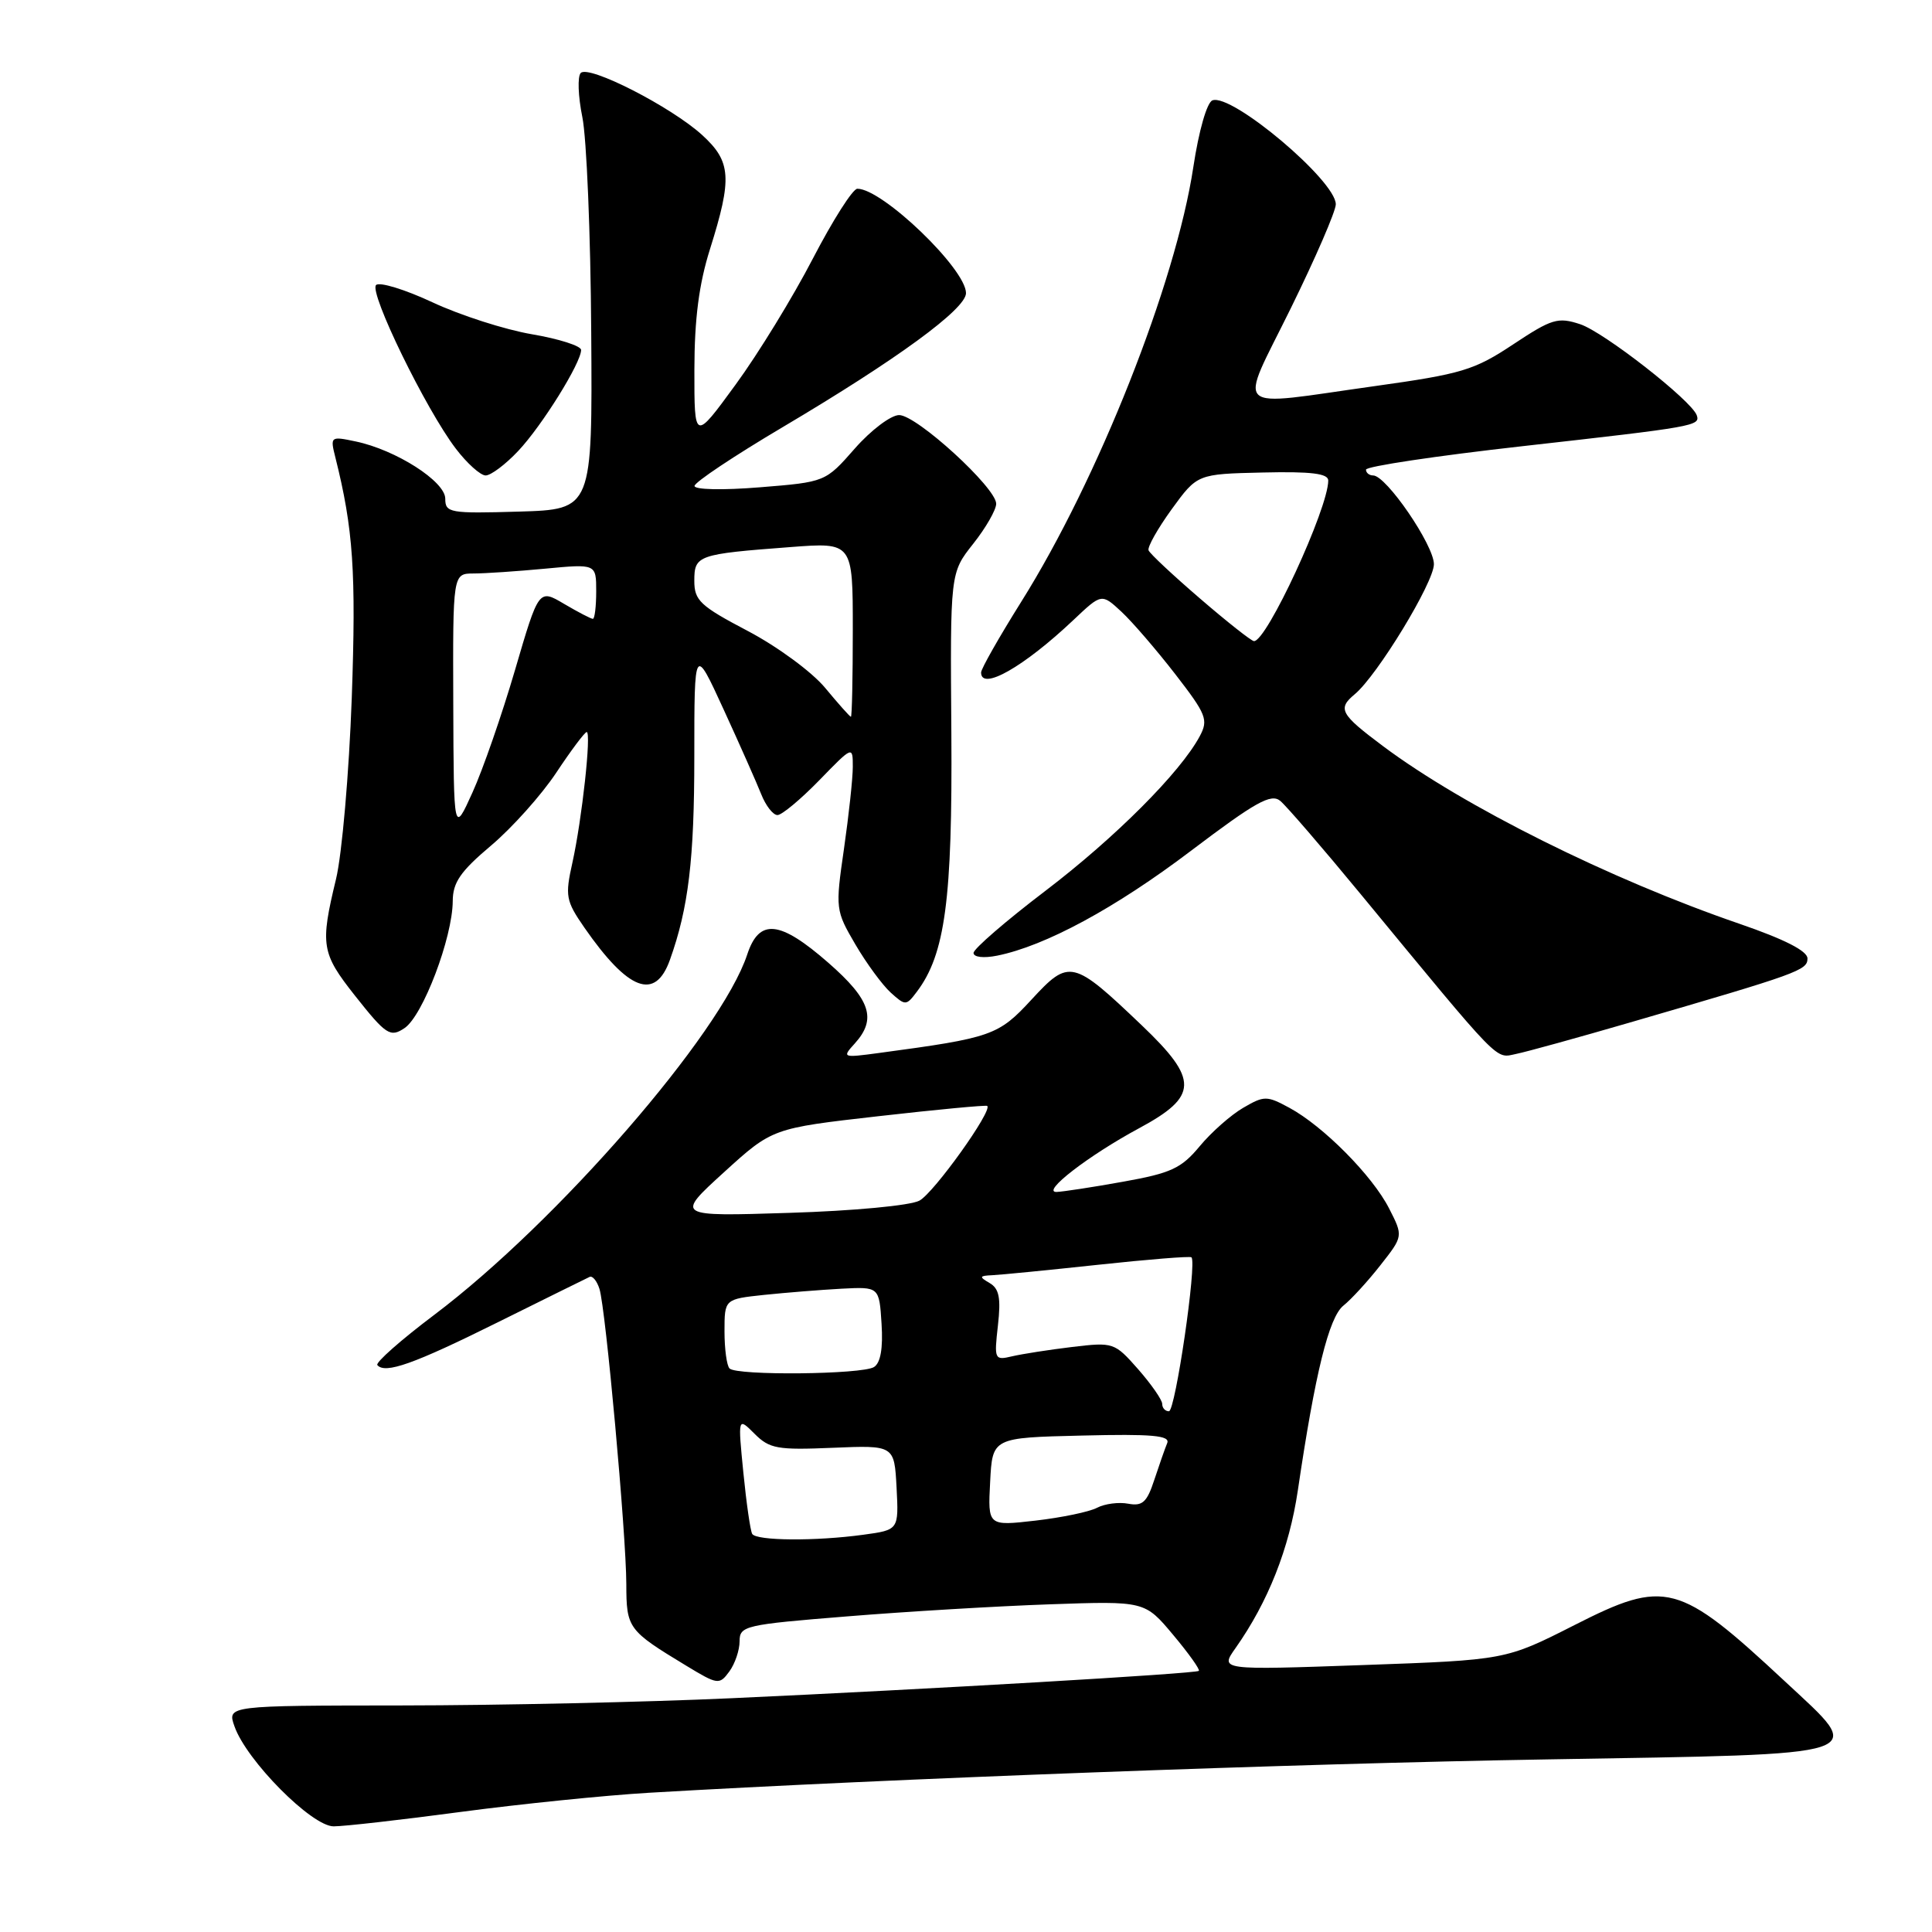 <?xml version="1.0" encoding="UTF-8" standalone="no"?>
<!DOCTYPE svg PUBLIC "-//W3C//DTD SVG 1.1//EN" "http://www.w3.org/Graphics/SVG/1.1/DTD/svg11.dtd" >
<svg xmlns="http://www.w3.org/2000/svg" xmlns:xlink="http://www.w3.org/1999/xlink" version="1.1" viewBox="0 0 256 256">
 <g >
 <path fill="currentColor"
d=" M 61.12 240.08 C 69.03 239.03 80.22 237.89 86.00 237.55 C 117.57 235.70 172.06 233.67 204.99 233.13 C 248.82 232.39 247.34 232.88 236.50 222.78 C 222.42 209.66 220.69 209.20 208.61 215.34 C 199.50 219.96 199.50 219.96 180.58 220.63 C 161.65 221.30 161.65 221.30 163.70 218.40 C 168.04 212.25 170.83 205.18 171.97 197.49 C 174.27 181.90 176.09 174.54 178.01 173.00 C 179.04 172.18 181.25 169.77 182.91 167.65 C 185.94 163.80 185.94 163.80 184.06 160.12 C 181.85 155.78 175.33 149.21 170.85 146.79 C 167.86 145.17 167.51 145.17 164.73 146.79 C 163.11 147.73 160.51 150.02 158.96 151.89 C 156.53 154.82 155.16 155.45 148.83 156.58 C 144.80 157.31 140.82 157.91 140.00 157.94 C 137.91 157.99 144.25 153.10 150.93 149.50 C 158.80 145.26 158.86 143.08 151.30 135.87 C 142.15 127.14 141.68 127.03 136.70 132.43 C 132.29 137.22 131.45 137.51 116.51 139.52 C 111.62 140.18 111.55 140.15 113.26 138.27 C 116.20 135.02 115.36 132.47 109.77 127.58 C 103.32 121.94 100.60 121.66 99.01 126.48 C 95.55 136.95 73.83 161.95 57.52 174.24 C 53.11 177.56 49.73 180.55 50.00 180.88 C 51.03 182.09 54.81 180.75 65.98 175.20 C 72.29 172.07 77.77 169.36 78.14 169.19 C 78.52 169.03 79.10 169.74 79.43 170.78 C 80.26 173.39 82.97 203.25 82.99 209.89 C 83.00 215.76 83.21 216.04 90.89 220.69 C 95.11 223.25 95.32 223.28 96.64 221.48 C 97.39 220.46 98.00 218.65 98.00 217.47 C 98.00 215.43 98.70 215.27 112.25 214.18 C 120.09 213.54 132.17 212.82 139.10 212.58 C 151.69 212.14 151.69 212.14 155.45 216.63 C 157.52 219.10 159.05 221.25 158.85 221.40 C 158.39 221.77 122.94 223.84 97.00 225.02 C 85.72 225.54 66.06 225.97 53.30 225.98 C 30.10 226.00 30.10 226.00 31.07 228.75 C 32.65 233.27 41.30 242.00 44.21 242.00 C 45.60 242.00 53.20 241.14 61.12 240.08 Z  M 216.00 135.48 C 238.39 128.97 239.50 128.57 239.50 127.00 C 239.50 126.01 236.46 124.46 230.50 122.41 C 213.37 116.53 193.91 106.84 183.25 98.86 C 177.59 94.63 177.20 93.91 179.51 91.99 C 182.49 89.52 190.00 77.18 190.00 74.76 C 190.00 72.23 183.68 63.00 181.95 63.00 C 181.43 63.00 181.00 62.65 181.00 62.23 C 181.00 61.80 190.34 60.40 201.75 59.12 C 224.60 56.55 225.31 56.43 224.83 55.03 C 224.16 53.09 212.53 44.00 209.38 42.96 C 206.43 41.99 205.63 42.23 200.49 45.64 C 195.35 49.05 193.70 49.55 182.17 51.16 C 162.85 53.86 164.08 54.99 171.03 40.86 C 174.31 34.19 177.00 27.98 177.00 27.07 C 177.00 23.94 163.20 12.32 160.65 13.30 C 159.92 13.59 158.85 17.32 158.12 22.15 C 155.80 37.50 145.50 63.53 135.30 79.77 C 132.39 84.42 130.00 88.62 130.00 89.11 C 130.00 91.59 135.66 88.37 142.24 82.15 C 145.97 78.62 145.97 78.62 148.60 81.06 C 150.04 82.40 153.25 86.13 155.73 89.33 C 159.86 94.67 160.14 95.37 158.97 97.56 C 156.40 102.35 147.79 110.98 138.51 118.05 C 133.28 122.03 129.00 125.73 129.00 126.27 C 129.00 126.83 130.32 126.99 132.12 126.63 C 138.50 125.35 147.79 120.33 157.83 112.72 C 166.37 106.26 168.42 105.11 169.64 106.12 C 170.45 106.79 175.23 112.33 180.25 118.42 C 199.16 141.35 198.07 140.23 200.90 139.65 C 202.33 139.36 209.12 137.48 216.00 135.48 Z  M 53.60 136.23 C 56.03 134.61 59.96 124.25 59.99 119.41 C 60.00 116.93 61.00 115.47 65.07 112.04 C 67.85 109.69 71.74 105.35 73.71 102.38 C 75.67 99.42 77.49 97.00 77.74 97.00 C 78.38 97.00 77.12 108.56 75.85 114.29 C 74.86 118.73 74.97 119.35 77.43 122.91 C 83.26 131.30 86.82 132.65 88.77 127.18 C 91.23 120.31 92.00 113.86 92.00 100.26 C 92.00 85.54 92.00 85.54 95.89 94.02 C 98.03 98.68 100.27 103.74 100.87 105.25 C 101.47 106.76 102.43 108.00 103.02 108.00 C 103.60 108.00 106.08 105.93 108.54 103.41 C 112.99 98.83 113.00 98.82 113.00 101.61 C 113.00 103.14 112.47 108.03 111.83 112.48 C 110.68 120.43 110.71 120.64 113.34 125.14 C 114.81 127.65 116.92 130.52 118.02 131.52 C 119.97 133.28 120.08 133.28 121.48 131.42 C 125.24 126.45 126.21 119.18 126.06 97.20 C 125.90 75.91 125.90 75.91 128.95 72.06 C 130.63 69.94 132.00 67.55 132.00 66.75 C 132.00 64.63 121.47 55.00 119.14 55.00 C 118.06 55.00 115.41 56.99 113.27 59.43 C 109.37 63.87 109.37 63.87 100.68 64.57 C 95.76 64.97 92.01 64.89 92.03 64.39 C 92.04 63.90 97.29 60.40 103.69 56.61 C 118.85 47.63 128.00 40.94 128.00 38.84 C 128.00 35.64 116.90 24.98 113.60 25.01 C 112.99 25.02 110.35 29.18 107.71 34.26 C 105.08 39.34 100.47 46.87 97.46 50.98 C 92.00 58.46 92.00 58.46 92.01 48.98 C 92.02 42.23 92.62 37.63 94.08 33.00 C 97.04 23.59 96.89 21.41 93.05 17.90 C 88.95 14.16 78.02 8.57 76.95 9.67 C 76.51 10.13 76.60 12.75 77.16 15.50 C 77.73 18.25 78.26 31.07 78.34 44.00 C 78.50 67.50 78.50 67.50 68.75 67.79 C 59.58 68.06 59.00 67.95 59.00 66.08 C 59.00 63.79 52.45 59.60 47.11 58.49 C 43.79 57.79 43.74 57.83 44.44 60.62 C 46.81 70.07 47.20 75.79 46.61 92.50 C 46.25 102.41 45.32 113.20 44.52 116.50 C 42.41 125.23 42.59 126.30 47.02 131.91 C 51.15 137.13 51.71 137.50 53.60 136.23 Z  M 68.67 59.75 C 71.81 56.42 77.00 48.08 77.00 46.37 C 77.00 45.84 74.07 44.90 70.48 44.29 C 66.90 43.68 60.97 41.77 57.31 40.06 C 53.65 38.35 50.28 37.32 49.83 37.77 C 48.87 38.73 56.43 54.26 60.40 59.45 C 61.88 61.40 63.67 63.00 64.35 63.00 C 65.04 63.00 66.99 61.54 68.67 59.75 Z  M 99.67 203.25 C 99.43 202.84 98.90 199.19 98.50 195.14 C 97.77 187.77 97.77 187.77 99.98 189.98 C 101.97 191.97 103.01 192.15 110.34 191.84 C 118.50 191.50 118.50 191.50 118.80 197.11 C 119.09 202.72 119.09 202.72 114.41 203.36 C 108.07 204.23 100.22 204.17 99.67 203.25 Z  M 131.20 196.35 C 131.50 190.50 131.50 190.50 143.34 190.22 C 152.67 189.99 155.08 190.21 154.66 191.22 C 154.37 191.92 153.60 194.12 152.95 196.09 C 151.98 199.06 151.38 199.60 149.50 199.25 C 148.25 199.01 146.39 199.25 145.36 199.79 C 144.34 200.33 140.66 201.09 137.20 201.49 C 130.89 202.21 130.89 202.21 131.20 196.35 Z  M 154.00 186.03 C 154.00 185.50 152.57 183.44 150.82 181.44 C 147.68 177.88 147.54 177.83 142.07 178.48 C 139.00 178.85 135.42 179.41 134.10 179.72 C 131.78 180.27 131.72 180.14 132.23 175.63 C 132.64 171.99 132.40 170.75 131.13 170.01 C 129.71 169.18 129.75 169.05 131.50 168.97 C 132.60 168.92 138.90 168.30 145.50 167.59 C 152.10 166.88 157.67 166.43 157.87 166.60 C 158.63 167.23 155.74 187.00 154.89 187.00 C 154.40 187.00 154.00 186.57 154.00 186.03 Z  M 96.67 181.33 C 96.30 180.97 96.00 178.75 96.00 176.41 C 96.00 172.14 96.00 172.14 101.25 171.58 C 104.14 171.28 108.75 170.91 111.50 170.76 C 116.50 170.50 116.50 170.50 116.81 175.40 C 117.02 178.65 116.68 180.59 115.81 181.14 C 114.25 182.13 97.63 182.30 96.67 181.33 Z  M 95.92 155.34 C 102.34 149.50 102.34 149.50 116.42 147.90 C 124.16 147.02 130.64 146.41 130.81 146.54 C 131.57 147.13 123.75 158.06 121.83 159.09 C 120.63 159.74 113.08 160.45 104.59 160.71 C 89.50 161.19 89.50 161.19 95.92 155.34 Z  M 159.00 79.30 C 155.43 76.23 152.36 73.36 152.19 72.92 C 152.02 72.49 153.40 70.04 155.26 67.47 C 158.65 62.81 158.65 62.81 167.32 62.61 C 173.73 62.46 176.00 62.74 176.00 63.67 C 176.00 67.37 167.81 85.08 166.15 84.95 C 165.79 84.92 162.57 82.38 159.00 79.30 Z  M 60.06 93.25 C 60.00 76.00 60.00 76.00 62.75 75.99 C 64.26 75.99 68.54 75.70 72.25 75.35 C 79.00 74.71 79.00 74.71 79.00 78.36 C 79.00 80.36 78.80 82.00 78.56 82.00 C 78.31 82.00 76.60 81.11 74.75 80.02 C 71.39 78.03 71.39 78.03 68.24 88.79 C 66.51 94.70 63.97 102.01 62.60 105.02 C 60.12 110.50 60.12 110.50 60.06 93.25 Z  M 109.34 91.15 C 107.58 89.03 103.02 85.68 99.09 83.61 C 92.77 80.29 92.00 79.57 92.00 76.96 C 92.00 73.57 92.43 73.42 104.75 72.49 C 113.00 71.86 113.00 71.86 113.00 83.43 C 113.00 89.79 112.89 94.99 112.75 94.98 C 112.61 94.97 111.08 93.25 109.34 91.15 Z "/>
</g>
</svg>